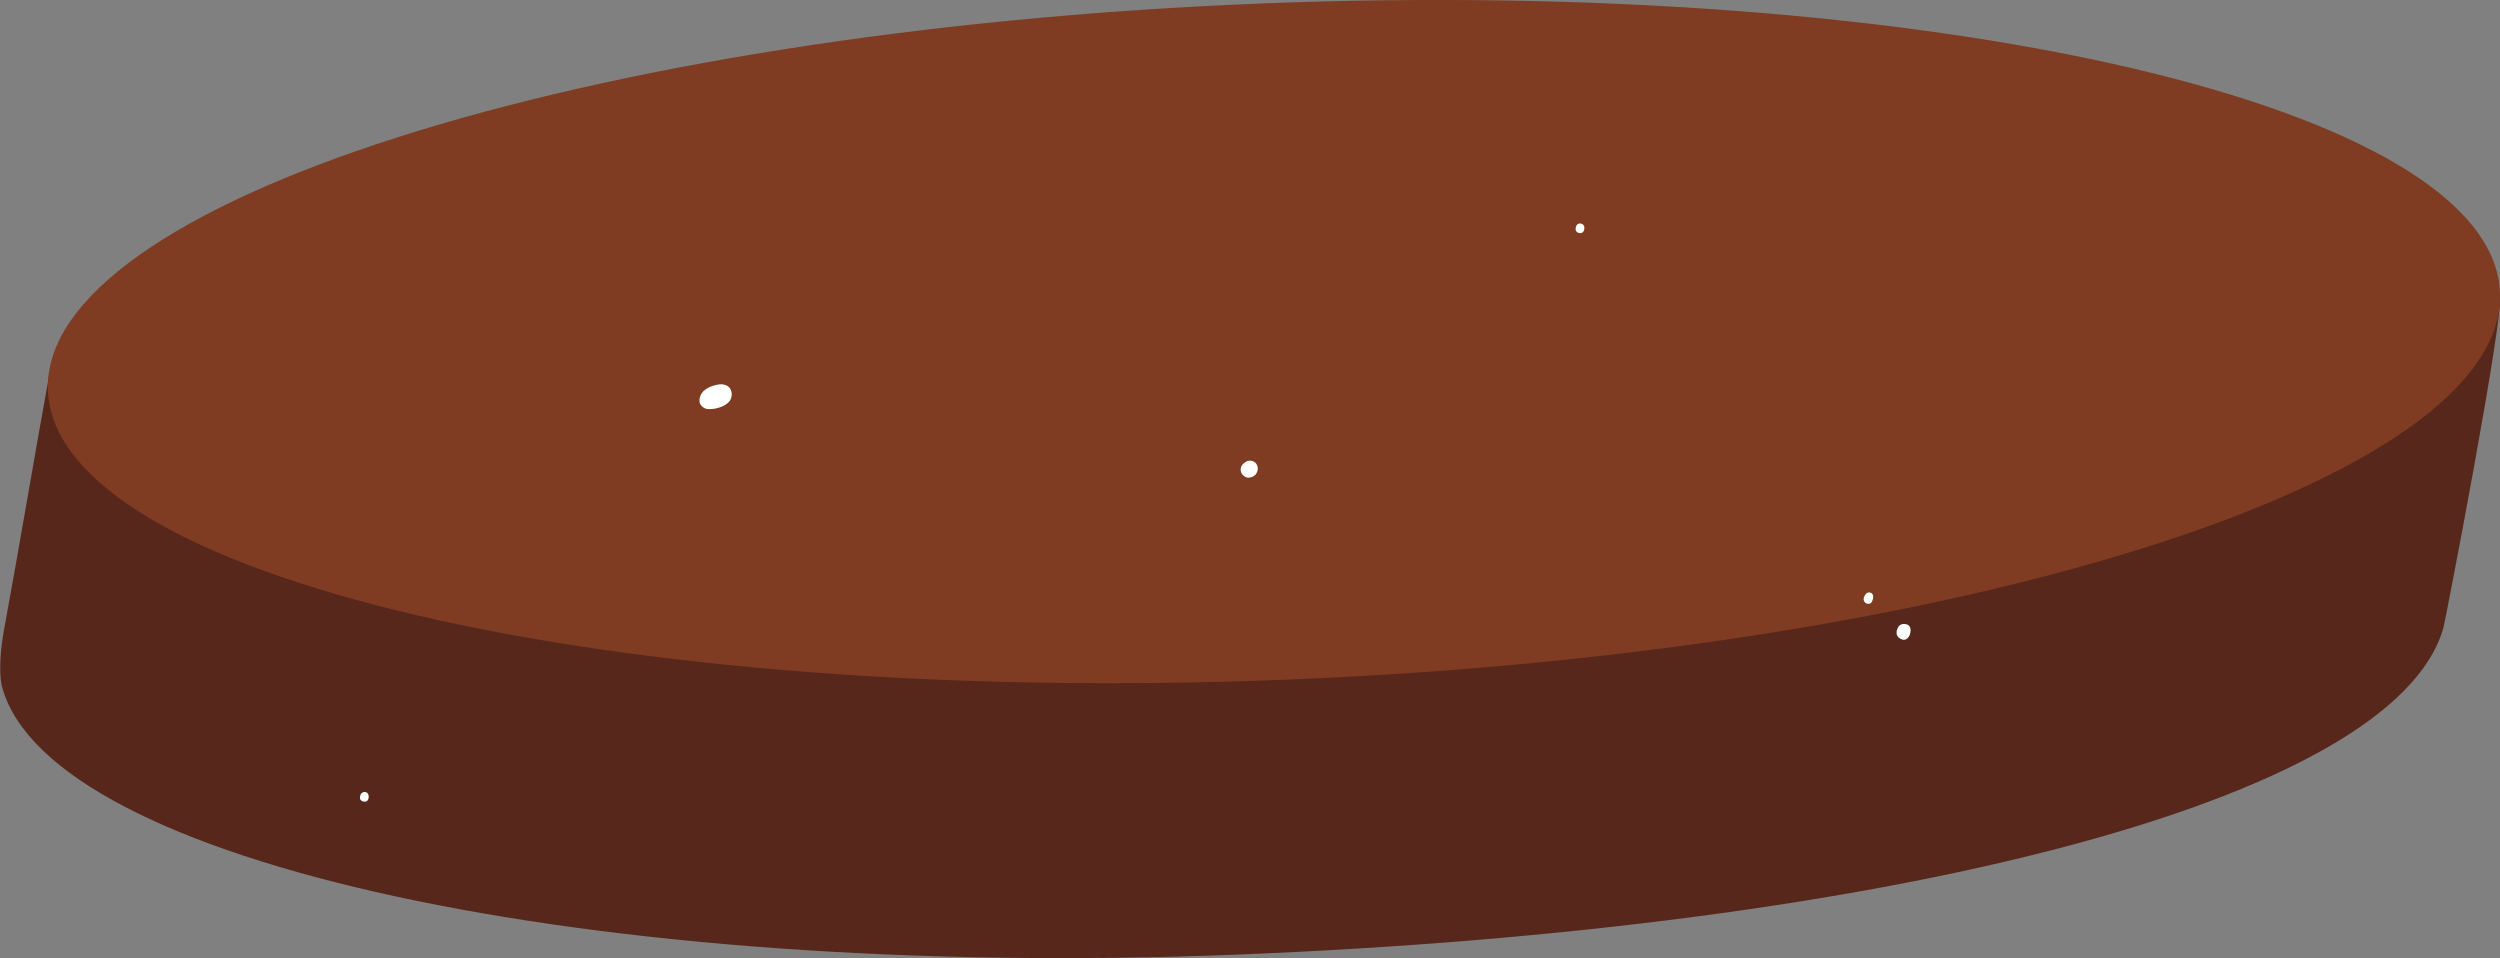 <?xml version="1.0" encoding="utf-8"?>
<!-- Generator: Adobe Illustrator 19.1.0, SVG Export Plug-In . SVG Version: 6.00 Build 0)  -->
<svg version="1.1" id="_x2018_ëîé_x5F_1" xmlns="http://www.w3.org/2000/svg" xmlns:xlink="http://www.w3.org/1999/xlink"
	 x="0px" y="0px" viewBox="0 0 1586.8 608.2" style="enable-background:new 0 0 1586.8 608.2;" xml:space="preserve">
<rect x="0" y="0" width="1586.8" height="608.2" fill="#808080" stroke="none"/>
<style type="text/css">
	.st0{fill-rule:evenodd;clip-rule:evenodd;fill:#DB8B2A;}
	.st1{fill-rule:evenodd;clip-rule:evenodd;fill:#E3E82D;}
	.st2{fill-rule:evenodd;clip-rule:evenodd;fill:#F3C6EF;}
	.st3{fill-rule:evenodd;clip-rule:evenodd;fill:#FDE7FC;}
	.st4{fill-rule:evenodd;clip-rule:evenodd;fill:#A55669;}
	.st5{fill-rule:evenodd;clip-rule:evenodd;fill:#8E3A4F;}
	.st6{fill-rule:evenodd;clip-rule:evenodd;fill:#57271B;}
	.st7{fill-rule:evenodd;clip-rule:evenodd;fill:#7F3C22;}
	.st8{fill-rule:evenodd;clip-rule:evenodd;fill:#FFD140;}
	.st9{fill-rule:evenodd;clip-rule:evenodd;fill:#DB150C;}
	.st10{fill-rule:evenodd;clip-rule:evenodd;fill:#EF442A;}
	.st11{fill-rule:evenodd;clip-rule:evenodd;fill:#B02018;}
	.st12{fill-rule:evenodd;clip-rule:evenodd;fill:#646614;}
	.st13{fill-rule:evenodd;clip-rule:evenodd;fill:#FFFFFF;}
	.st14{fill:#FFFFFF;}
</style>
<g>
	<path class="st6" d="M1586.6,188.1c3.2,11.2-34.5,206-35.7,210.3c-31.2,110.7-355.4,191.2-765.6,207.5
		c-411.4,16.3-752-58.5-783.7-168.9c-2.9-10.1-0.9-27.1,1-37.5c9.8-53,19.5-111.6,28.8-162.3l287.1-2.5
		c126.6-30.3,282.3-51.3,451-58c168.7-6.7,325.4,1.9,453.9,22.1L1586.6,188.1L1586.6,188.1z"/>
	<path class="st7" d="M800.7,2.2c429.5-17,781.7,65.3,786.1,183.7c4.4,118.4-340.8,228.4-770.3,245.5
		C387,448.5,34.8,366.2,30.4,247.7C26.1,129.3,371.2,19.3,800.7,2.2L800.7,2.2z"/>
</g>
<g>
	<path class="st13" d="M233.7,507.4c0.5-1.1,0.3-2.4,0.2-2.8c-0.4-1.4-1.8-2.2-3.2-1.8c-0.6,0.2-1.3,0.5-1.7,1.3
		c-0.3,0.5-0.5,1.5-0.5,1.9c-0.2,1.4,0.8,2.6,2.3,2.8C232.4,509.1,233.3,508.4,233.7,507.4z"/>
	<path class="st13" d="M789.8,293.8c-0.1,0.1-0.3,0.2-0.4,0.3c-2.2,1.8-2.6,4.9-0.8,7.1c1.5,1.8,3.4,2.3,5.2,1.8
		c2.8-0.7,3.8-2.4,4.3-4c0.7-2.1-0.2-4.4-1.4-5.4C794.7,291.9,791.7,292,789.8,293.8z"/>
	<path class="st13" d="M1211.1,396.7c-2.2-1.2-4.9-0.8-6.2,1.2c-0.4,0.7-1.1,2.1-1.1,3.4c-0.1,2.5,1.5,4,3.9,4.7
		c1.7,0.5,3.5-0.8,4.4-2.9C1213,400.9,1213,397.7,1211.1,396.7z"/>
	<path class="st13" d="M1188.9,378.1c-0.2-0.8-0.6-1.5-1.4-1.8c-1.2-0.6-2.5-0.2-3.4,0.9c-0.5,0.6-0.9,1.5-1.1,2.2
		c-0.2,0.7-0.1,1.3,0,1.7c0.3,1.2,1.4,2,2.3,2.1c1.6,0.3,2.5-0.3,3.1-1.9C1189,380.1,1189,378.6,1188.9,378.1z"/>
	<path class="st13" d="M1002.3,141.9c-0.6,0.2-1.3,0.5-1.7,1.3c-0.3,0.5-0.5,1.5-0.5,1.9c-0.2,1.4,0.8,2.6,2.3,2.8
		c1.7,0.3,2.5-0.5,2.9-1.5c0.5-1.1,0.3-2.4,0.2-2.8C1005.1,142.4,1003.7,141.6,1002.3,141.9z"/>
	<path class="st13" d="M459,244c-2.6-0.4-7.1,0.7-10.1,2.5c-5.8,3.3-5.2,8.5-4.5,9.9c0.9,1.6,2.2,2.6,3.9,3.1
		c1.1,0.3,2.7,0.1,3.7,0.1c2.2-0.1,7-1.3,9.6-3.5c2.2-1.8,3.1-4.1,2.8-6.7C464.1,246.5,462.2,244.6,459,244z"/>
</g>
</svg>
